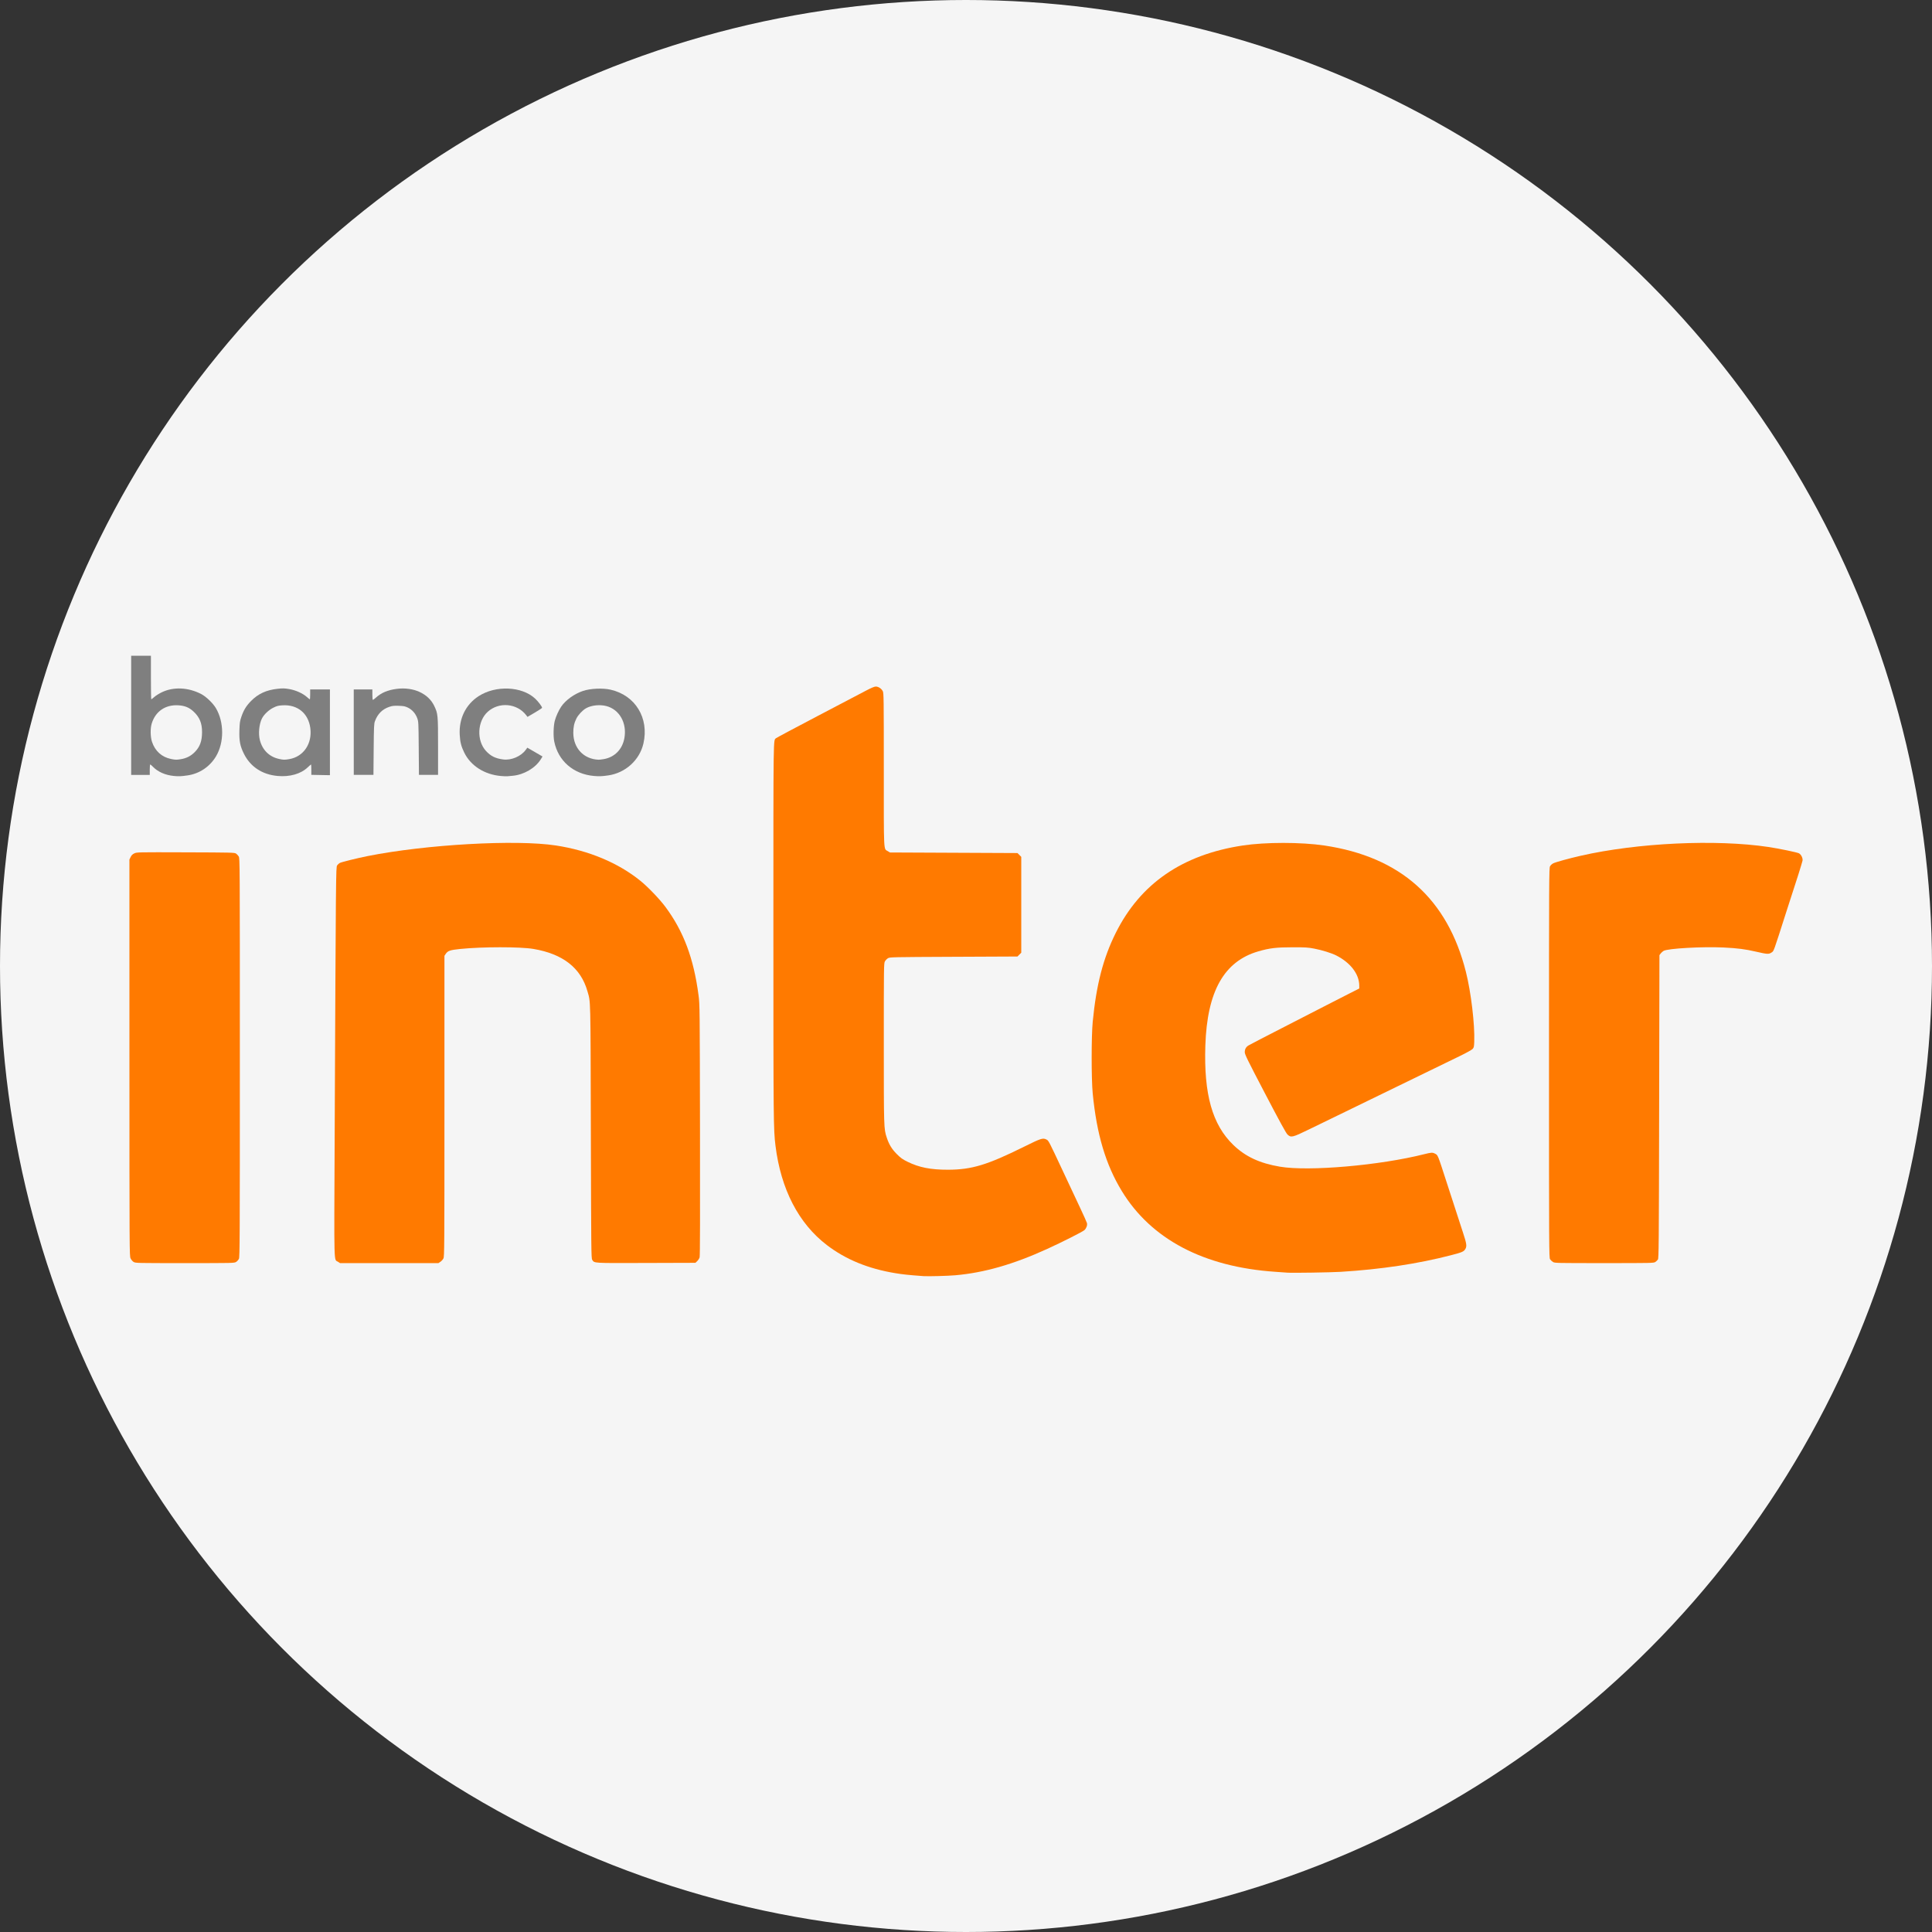 <?xml version="1.0" encoding="UTF-8" standalone="no"?>
<svg
   xmlns:dc="http://purl.org/dc/elements/1.1/"
   xmlns:cc="http://creativecommons.org/ns#"
   xmlns:rdf="http://www.w3.org/1999/02/22-rdf-syntax-ns#"
   xmlns:svg="http://www.w3.org/2000/svg"
   xmlns="http://www.w3.org/2000/svg"
   xmlns:xlink="http://www.w3.org/1999/xlink"
   xmlns:sodipodi="http://sodipodi.sourceforge.net/DTD/sodipodi-0.dtd"
   xmlns:inkscape="http://www.inkscape.org/namespaces/inkscape"
   version="1.1"
   id="Layer_1"
   x="0px"
   y="0px"
   viewBox="0 0 200 200"
   xml:space="preserve"
   sodipodi:docname="banco_inter.svg"
   width="200"
   height="200"
   inkscape:export-filename="C:\Users\alex\sites\banco-bv-logo-0.png"
   inkscape:export-xdpi="561.73999"
   inkscape:export-ydpi="561.73999"
   inkscape:version="1.0 (4035a4fb49, 2020-05-01)"><rect x="0" y="0" width="200" height="200" fill="#333333" stroke="none"/><defs
     id="defs213" /><sodipodi:namedview
     inkscape:document-rotation="0"
     inkscape:current-layer="g206"
     inkscape:window-maximized="1"
     inkscape:window-y="-8"
     inkscape:window-x="-8"
     inkscape:cy="100.88251"
     inkscape:cx="92.006922"
     inkscape:zoom="4.0232748"
     showgrid="false"
     id="namedview211"
     inkscape:window-height="1017"
     inkscape:window-width="1920"
     inkscape:pageshadow="2"
     inkscape:pageopacity="0"
     guidetolerance="10"
     gridtolerance="10"
     objecttolerance="10"
     borderopacity="1"
     bordercolor="#666666"
     pagecolor="#ffffff" /><style
     id="style2"
     type="text/css">
	.st0{enable-background:new    ;}
	.st1{clip-path:url(#SVGID_1_);}
	.st2{clip-path:url(#SVGID_2_);}
	.st3{clip-path:url(#SVGID_3_);fill:#5BC9E1;}
	.st4{clip-path:url(#SVGID_4_);}
	.st5{opacity:0.75;clip-path:url(#SVGID_5_);enable-background:new    ;}
	.st6{clip-path:url(#SVGID_6_);}
	.st7{clip-path:url(#SVGID_7_);}
	.st8{clip-path:url(#SVGID_8_);}
	.st9{clip-path:url(#SVGID_5_);fill:#5BC9E1;}
	.st10{clip-path:url(#SVGID_5_);fill:#5C73B8;}
	.st11{clip-path:url(#SVGID_10_);}
	.st12{opacity:0.75;clip-path:url(#SVGID_11_);enable-background:new    ;}
	.st13{clip-path:url(#SVGID_12_);}
	.st14{clip-path:url(#SVGID_13_);}
	.st15{clip-path:url(#SVGID_14_);}
	.st16{clip-path:url(#SVGID_16_);}
	.st17{opacity:0.75;clip-path:url(#SVGID_17_);enable-background:new    ;}
	.st18{clip-path:url(#SVGID_18_);}
	.st19{clip-path:url(#SVGID_19_);}
	.st20{clip-path:url(#SVGID_20_);}
	.st21{clip-path:url(#SVGID_17_);fill:#5C73B8;}
</style><g
     transform="translate(0,368.176)"
     style="enable-background:new"
     id="g208"
     class="st0"><g
       id="g206"><defs
         id="defs5"><rect
           height="329"
           width="455"
           y="1.412"
           x="1.412"
           id="SVGID_47_" /></defs><clipPath
         id="SVGID_1_"><use
           height="100%"
           width="100%"
           y="0"
           x="0"
           id="use7"
           style="overflow:visible"
           xlink:href="#SVGID_47_" /></clipPath><circle
         r="100"
         cy="-268.176"
         cx="100"
         id="path1734"
         style="fill:#f5f5f5;stroke-width:0.877" /><g
         id="g1672"><path
           transform="translate(0,-368.176)"
           d="M 61.76 71.293 C 61.247 71.316 60.741 71.395 60.357 71.523 C 59.449 71.828 58.558 72.47 58.092 73.156 C 57.839 73.529 57.545 74.176 57.432 74.613 C 57.292 75.153 57.264 76.202 57.375 76.758 C 57.775 78.766 59.361 80.142 61.488 80.328 C 62.031 80.376 62.301 80.365 62.965 80.27 C 64.751 80.013 66.216 78.681 66.609 76.957 C 67.208 74.329 65.764 71.97 63.203 71.395 C 62.793 71.302 62.273 71.27 61.76 71.293 z M 62.221 73.008 C 62.409 73.019 62.593 73.045 62.766 73.09 C 64.126 73.444 64.916 74.846 64.637 76.408 C 64.428 77.577 63.624 78.393 62.488 78.586 C 62.27 78.623 62.025 78.65 61.945 78.646 C 60.417 78.573 59.366 77.454 59.348 75.885 C 59.341 75.288 59.436 74.843 59.668 74.381 C 59.858 74.003 60.288 73.542 60.65 73.33 C 61.059 73.09 61.656 72.975 62.221 73.008 z "
           style="fill:#7f7f7f;fill-opacity:1;stroke-width:0.06"
           id="path1704" /><path
           transform="translate(0,-368.176)"
           d="M 29.357 71.264 C 29.183 71.26 29 71.274 28.725 71.305 C 27.571 71.431 26.733 71.815 26.004 72.551 C 25.496 73.063 25.234 73.487 24.992 74.188 C 24.831 74.656 24.809 74.81 24.783 75.619 C 24.75 76.691 24.852 77.226 25.246 78.021 C 25.913 79.368 27.134 80.178 28.721 80.326 C 29.992 80.445 31.139 80.118 31.857 79.434 C 32.03 79.269 32.185 79.135 32.201 79.135 C 32.217 79.135 32.229 79.378 32.229 79.674 L 32.229 80.211 L 33.191 80.23 L 34.154 80.248 L 34.154 75.811 L 34.154 71.373 L 33.131 71.373 L 32.109 71.373 L 32.109 71.885 C 32.109 72.166 32.092 72.396 32.072 72.396 C 32.053 72.396 31.912 72.283 31.758 72.146 C 31.336 71.771 30.613 71.448 29.939 71.332 C 29.697 71.29 29.532 71.268 29.357 71.264 z M 29.262 73.014 C 30.793 72.927 31.906 73.831 32.119 75.338 C 32.349 76.965 31.43 78.334 29.938 78.586 C 29.455 78.667 29.352 78.666 28.885 78.564 C 27.881 78.346 27.171 77.65 26.904 76.625 C 26.728 75.95 26.823 74.954 27.117 74.377 C 27.331 73.958 27.82 73.495 28.291 73.262 C 28.669 73.075 28.808 73.039 29.262 73.014 z "
           style="fill:#7f7f7f;fill-opacity:1;stroke-width:0.06"
           id="path1698" /><path
           transform="translate(0,-368.176)"
           d="M 13.578 67.883 L 13.578 74.051 L 13.578 80.217 L 14.541 80.217 L 15.504 80.217 L 15.504 79.676 C 15.504 79.378 15.524 79.135 15.551 79.135 C 15.577 79.135 15.705 79.245 15.836 79.379 C 16.348 79.904 17.117 80.242 17.984 80.326 C 18.516 80.378 18.706 80.37 19.414 80.27 C 20.639 80.096 21.719 79.374 22.363 78.293 C 23.211 76.872 23.208 74.768 22.357 73.318 C 22.054 72.801 21.333 72.107 20.828 71.846 C 19.475 71.147 17.953 71.081 16.736 71.67 C 16.471 71.798 16.128 72.015 15.975 72.15 C 15.821 72.286 15.68 72.396 15.66 72.396 C 15.64 72.396 15.623 71.382 15.623 70.141 L 15.623 67.883 L 14.6 67.883 L 13.578 67.883 z M 18.479 73.014 C 19.139 73.057 19.585 73.241 20.027 73.65 C 20.658 74.234 20.919 74.86 20.916 75.785 C 20.913 76.73 20.696 77.32 20.141 77.875 C 19.752 78.263 19.305 78.491 18.746 78.586 C 18.275 78.666 18.171 78.665 17.699 78.568 C 16.746 78.373 16.055 77.749 15.736 76.797 C 15.567 76.29 15.55 75.42 15.701 74.918 C 16.084 73.641 17.128 72.924 18.479 73.014 z "
           style="fill:#7f7f7f;fill-opacity:1;stroke-width:0.06"
           id="path1694" /><path
           id="path1708"
           d="m 36.621,-292.381 v -4.422 h 0.963 0.963 v 0.541 c 0,0.298 0.024,0.541 0.053,0.541 0.029,0 0.158,-0.096 0.286,-0.214 0.569,-0.522 1.245,-0.81 2.185,-0.93 1.722,-0.221 3.265,0.478 3.876,1.755 0.389,0.812 0.4,0.927 0.4,4.205 v 2.944 h -0.989 -0.989 l -0.022,-2.753 c -0.021,-2.686 -0.025,-2.762 -0.159,-3.125 -0.175,-0.478 -0.521,-0.869 -0.957,-1.082 -0.29,-0.142 -0.435,-0.171 -0.945,-0.19 -0.501,-0.018 -0.668,1.9e-4 -0.993,0.11 -0.709,0.239 -1.204,0.734 -1.477,1.475 -0.1,0.271 -0.113,0.561 -0.134,2.933 l -0.023,2.632 h -1.018 -1.018 z"
           style="fill:#7f7f7f;fill-opacity:1;stroke-width:0.06" /><path
           id="path1702"
           d="m 51.843,-287.845 c -1.696,-0.152 -3.116,-1.059 -3.781,-2.416 -0.32,-0.653 -0.43,-1.084 -0.472,-1.852 -0.092,-1.674 0.623,-3.133 1.957,-3.996 1.768,-1.144 4.464,-1.031 5.841,0.243 0.328,0.303 0.727,0.832 0.727,0.963 0,0.03 -0.339,0.254 -0.754,0.497 l -0.754,0.442 -0.132,-0.172 c -0.954,-1.242 -2.818,-1.409 -3.983,-0.358 -1.088,0.982 -1.175,2.986 -0.176,4.065 0.49,0.529 0.967,0.764 1.774,0.872 0.83,0.111 1.849,-0.322 2.336,-0.995 l 0.163,-0.225 0.786,0.456 0.786,0.456 -0.176,0.287 c -0.559,0.908 -1.76,1.611 -2.921,1.71 -0.225,0.019 -0.477,0.042 -0.56,0.052 -0.083,0.009 -0.381,-0.004 -0.662,-0.029 z"
           style="fill:#7f7f7f;fill-opacity:1;stroke-width:0.06" /><path
           id="path1692"
           d="m 160.762,-237.537 c -0.106,-0.065 -0.241,-0.192 -0.301,-0.283 -0.104,-0.159 -0.109,-0.996 -0.109,-20.324 0,-19.174 0.005,-20.168 0.107,-20.353 0.059,-0.107 0.207,-0.246 0.331,-0.307 0.255,-0.128 1.637,-0.509 2.842,-0.783 5.889,-1.343 14.003,-1.723 19.434,-0.91 1.111,0.166 3.009,0.561 3.172,0.66 0.23,0.14 0.401,0.499 0.36,0.754 -0.027,0.164 -0.771,2.54 -1.036,3.309 -0.046,0.132 -0.317,0.972 -0.603,1.865 -1.441,4.506 -1.315,4.162 -1.593,4.35 -0.259,0.175 -0.441,0.164 -1.563,-0.097 -1.127,-0.262 -1.935,-0.366 -3.369,-0.435 -2.201,-0.106 -5.785,0.096 -6.219,0.35 -0.097,0.057 -0.233,0.18 -0.303,0.273 l -0.127,0.17 -0.03,15.684 c -0.028,14.617 -0.037,15.694 -0.132,15.828 -0.056,0.079 -0.178,0.194 -0.271,0.255 -0.161,0.106 -0.409,0.111 -5.283,0.111 -4.963,0 -5.12,-0.003 -5.306,-0.117 z"
           style="fill:#ff7a00;fill-opacity:1;stroke-width:0.06" /><path
           id="path1690"
           d="m 34.991,-237.556 c -0.439,-0.292 -0.408,0.832 -0.347,-12.769 0.126,-27.762 0.129,-28.078 0.256,-28.266 0.063,-0.093 0.187,-0.206 0.275,-0.252 0.19,-0.098 1.823,-0.502 2.89,-0.714 6.056,-1.205 15.34,-1.727 19.476,-1.096 3.412,0.521 6.464,1.798 8.772,3.673 0.774,0.629 1.982,1.89 2.573,2.687 1.885,2.541 2.927,5.328 3.429,9.167 0.124,0.946 0.126,1.189 0.149,13.928 0.016,8.856 0.003,13.033 -0.039,13.179 -0.034,0.117 -0.146,0.293 -0.248,0.391 l -0.186,0.178 -5.111,0.016 c -5.594,0.018 -5.337,0.033 -5.575,-0.331 -0.1,-0.153 -0.108,-0.894 -0.14,-13.28 -0.037,-14.244 -0.015,-13.331 -0.356,-14.529 -0.686,-2.408 -2.541,-3.857 -5.596,-4.37 -1.377,-0.231 -5.289,-0.229 -7.581,0.005 -1.035,0.105 -1.277,0.188 -1.488,0.504 l -0.136,0.204 -1.2e-4,15.559 c -6e-5,14.693 -0.006,15.571 -0.105,15.768 -0.058,0.115 -0.197,0.271 -0.31,0.346 l -0.204,0.137 h -5.096 -5.096 z"
           style="fill:#ff7a00;fill-opacity:1;stroke-width:0.06" /><path
           id="path1688"
           d="m 13.83,-237.541 c -0.115,-0.07 -0.248,-0.229 -0.315,-0.376 -0.113,-0.249 -0.116,-0.67 -0.117,-20.767 l -0.001,-20.513 0.124,-0.256 c 0.09,-0.187 0.194,-0.29 0.383,-0.381 0.257,-0.124 0.298,-0.125 5.309,-0.109 4.75,0.015 5.06,0.023 5.216,0.125 0.091,0.06 0.218,0.195 0.283,0.301 0.116,0.19 0.117,0.48 0.117,20.82 1.81e-4,18.819 -0.008,20.646 -0.096,20.832 -0.053,0.112 -0.185,0.258 -0.293,0.325 -0.193,0.119 -0.288,0.121 -5.303,0.121 -5.015,0 -5.111,-0.002 -5.306,-0.122 z"
           style="fill:#ff7a00;fill-opacity:1;stroke-width:0.06" /><path
           id="path1686"
           d="m 133.248,-236.432 c -0.149,-0.013 -0.704,-0.052 -1.233,-0.088 -7.398,-0.501 -12.847,-3.368 -15.887,-8.36 -1.664,-2.733 -2.598,-5.866 -3.011,-10.108 -0.145,-1.491 -0.145,-5.898 0,-7.4 0.372,-3.856 1.089,-6.621 2.392,-9.227 2.549,-5.098 6.897,-8.089 13.136,-9.035 2.35,-0.357 6.053,-0.356 8.453,10e-4 7.888,1.174 12.748,5.514 14.653,13.086 0.532,2.115 0.929,5.447 0.862,7.232 -0.02,0.521 -0.038,0.599 -0.172,0.745 -0.083,0.09 -0.651,0.407 -1.263,0.704 -1.289,0.626 -2.811,1.366 -4.392,2.136 -0.612,0.298 -1.621,0.789 -2.241,1.09 -2.332,1.134 -3.358,1.634 -4.527,2.203 -0.662,0.322 -1.637,0.796 -2.166,1.053 -0.529,0.257 -1.609,0.781 -2.399,1.166 -1.658,0.808 -1.812,0.843 -2.172,0.504 -0.148,-0.14 -0.809,-1.346 -2.315,-4.227 -1.825,-3.491 -2.108,-4.066 -2.108,-4.293 -5.6e-4,-0.328 0.137,-0.565 0.415,-0.718 0.404,-0.222 1.474,-0.777 4.067,-2.107 1.423,-0.73 3.223,-1.655 4.001,-2.055 0.778,-0.4 1.854,-0.95 2.392,-1.222 l 0.978,-0.495 -7.5e-4,-0.301 c -0.003,-1.192 -0.916,-2.382 -2.399,-3.127 -0.489,-0.246 -1.464,-0.548 -2.267,-0.702 -0.633,-0.122 -0.898,-0.138 -2.252,-0.137 -1.667,9.4e-4 -2.364,0.084 -3.526,0.42 -3.553,1.027 -5.305,4.138 -5.49,9.744 -0.166,5.056 0.718,8.198 2.9,10.302 1.249,1.205 2.724,1.892 4.822,2.247 2.997,0.507 10.353,-0.133 14.962,-1.301 0.671,-0.17 0.835,-0.18 1.06,-0.064 0.343,0.178 0.269,-0.001 1.246,3.014 1.129,3.486 1.326,4.093 1.692,5.204 0.367,1.115 0.404,1.379 0.233,1.669 -0.16,0.271 -0.332,0.345 -1.507,0.648 -3.443,0.888 -7.203,1.454 -11.398,1.714 -1.028,0.064 -5.058,0.126 -5.535,0.085 z"
           style="fill:#ff7a00;fill-opacity:1;stroke-width:0.06" /><path
           id="path1624"
           d="m 95.614,-236.071 c -1.613,-0.12 -2.111,-0.172 -2.918,-0.304 -2.805,-0.458 -5.149,-1.419 -7.097,-2.91 -2.933,-2.245 -4.761,-5.779 -5.321,-10.289 -0.208,-1.675 -0.217,-2.564 -0.217,-22.187 0,-20.825 -0.015,-19.742 0.277,-19.999 0.062,-0.055 2.009,-1.093 4.325,-2.307 2.316,-1.214 4.567,-2.395 5,-2.623 0.539,-0.283 0.856,-0.415 0.999,-0.415 0.269,0 0.589,0.213 0.724,0.483 0.099,0.196 0.105,0.708 0.105,8.112 0,8.801 -0.031,8.171 0.413,8.446 l 0.219,0.136 6.602,0.03 6.602,0.03 0.197,0.197 0.197,0.197 v 4.961 4.961 l -0.197,0.197 -0.197,0.197 -6.602,0.03 c -6.466,0.029 -6.606,0.033 -6.806,0.15 -0.112,0.066 -0.254,0.215 -0.316,0.33 -0.108,0.202 -0.112,0.526 -0.112,8.453 5.6e-4,8.836 0.001,8.859 0.303,9.778 0.238,0.722 0.529,1.201 1.047,1.717 0.407,0.406 0.587,0.534 1.116,0.795 1.194,0.587 2.398,0.823 4.182,0.819 2.453,-0.006 4.045,-0.487 7.856,-2.374 1.795,-0.889 1.964,-0.943 2.346,-0.745 0.213,0.11 0.221,0.126 1.711,3.308 0.62,1.324 1.42,3.029 1.778,3.79 0.358,0.761 0.669,1.457 0.691,1.546 0.055,0.219 -0.059,0.536 -0.258,0.725 -0.171,0.162 -2.284,1.23 -3.834,1.938 -3.522,1.609 -6.525,2.471 -9.536,2.738 -0.767,0.068 -2.81,0.122 -3.279,0.088 z"
           style="fill:#ff7a00;fill-opacity:1;stroke-width:0.06" /></g></g></g></svg>
